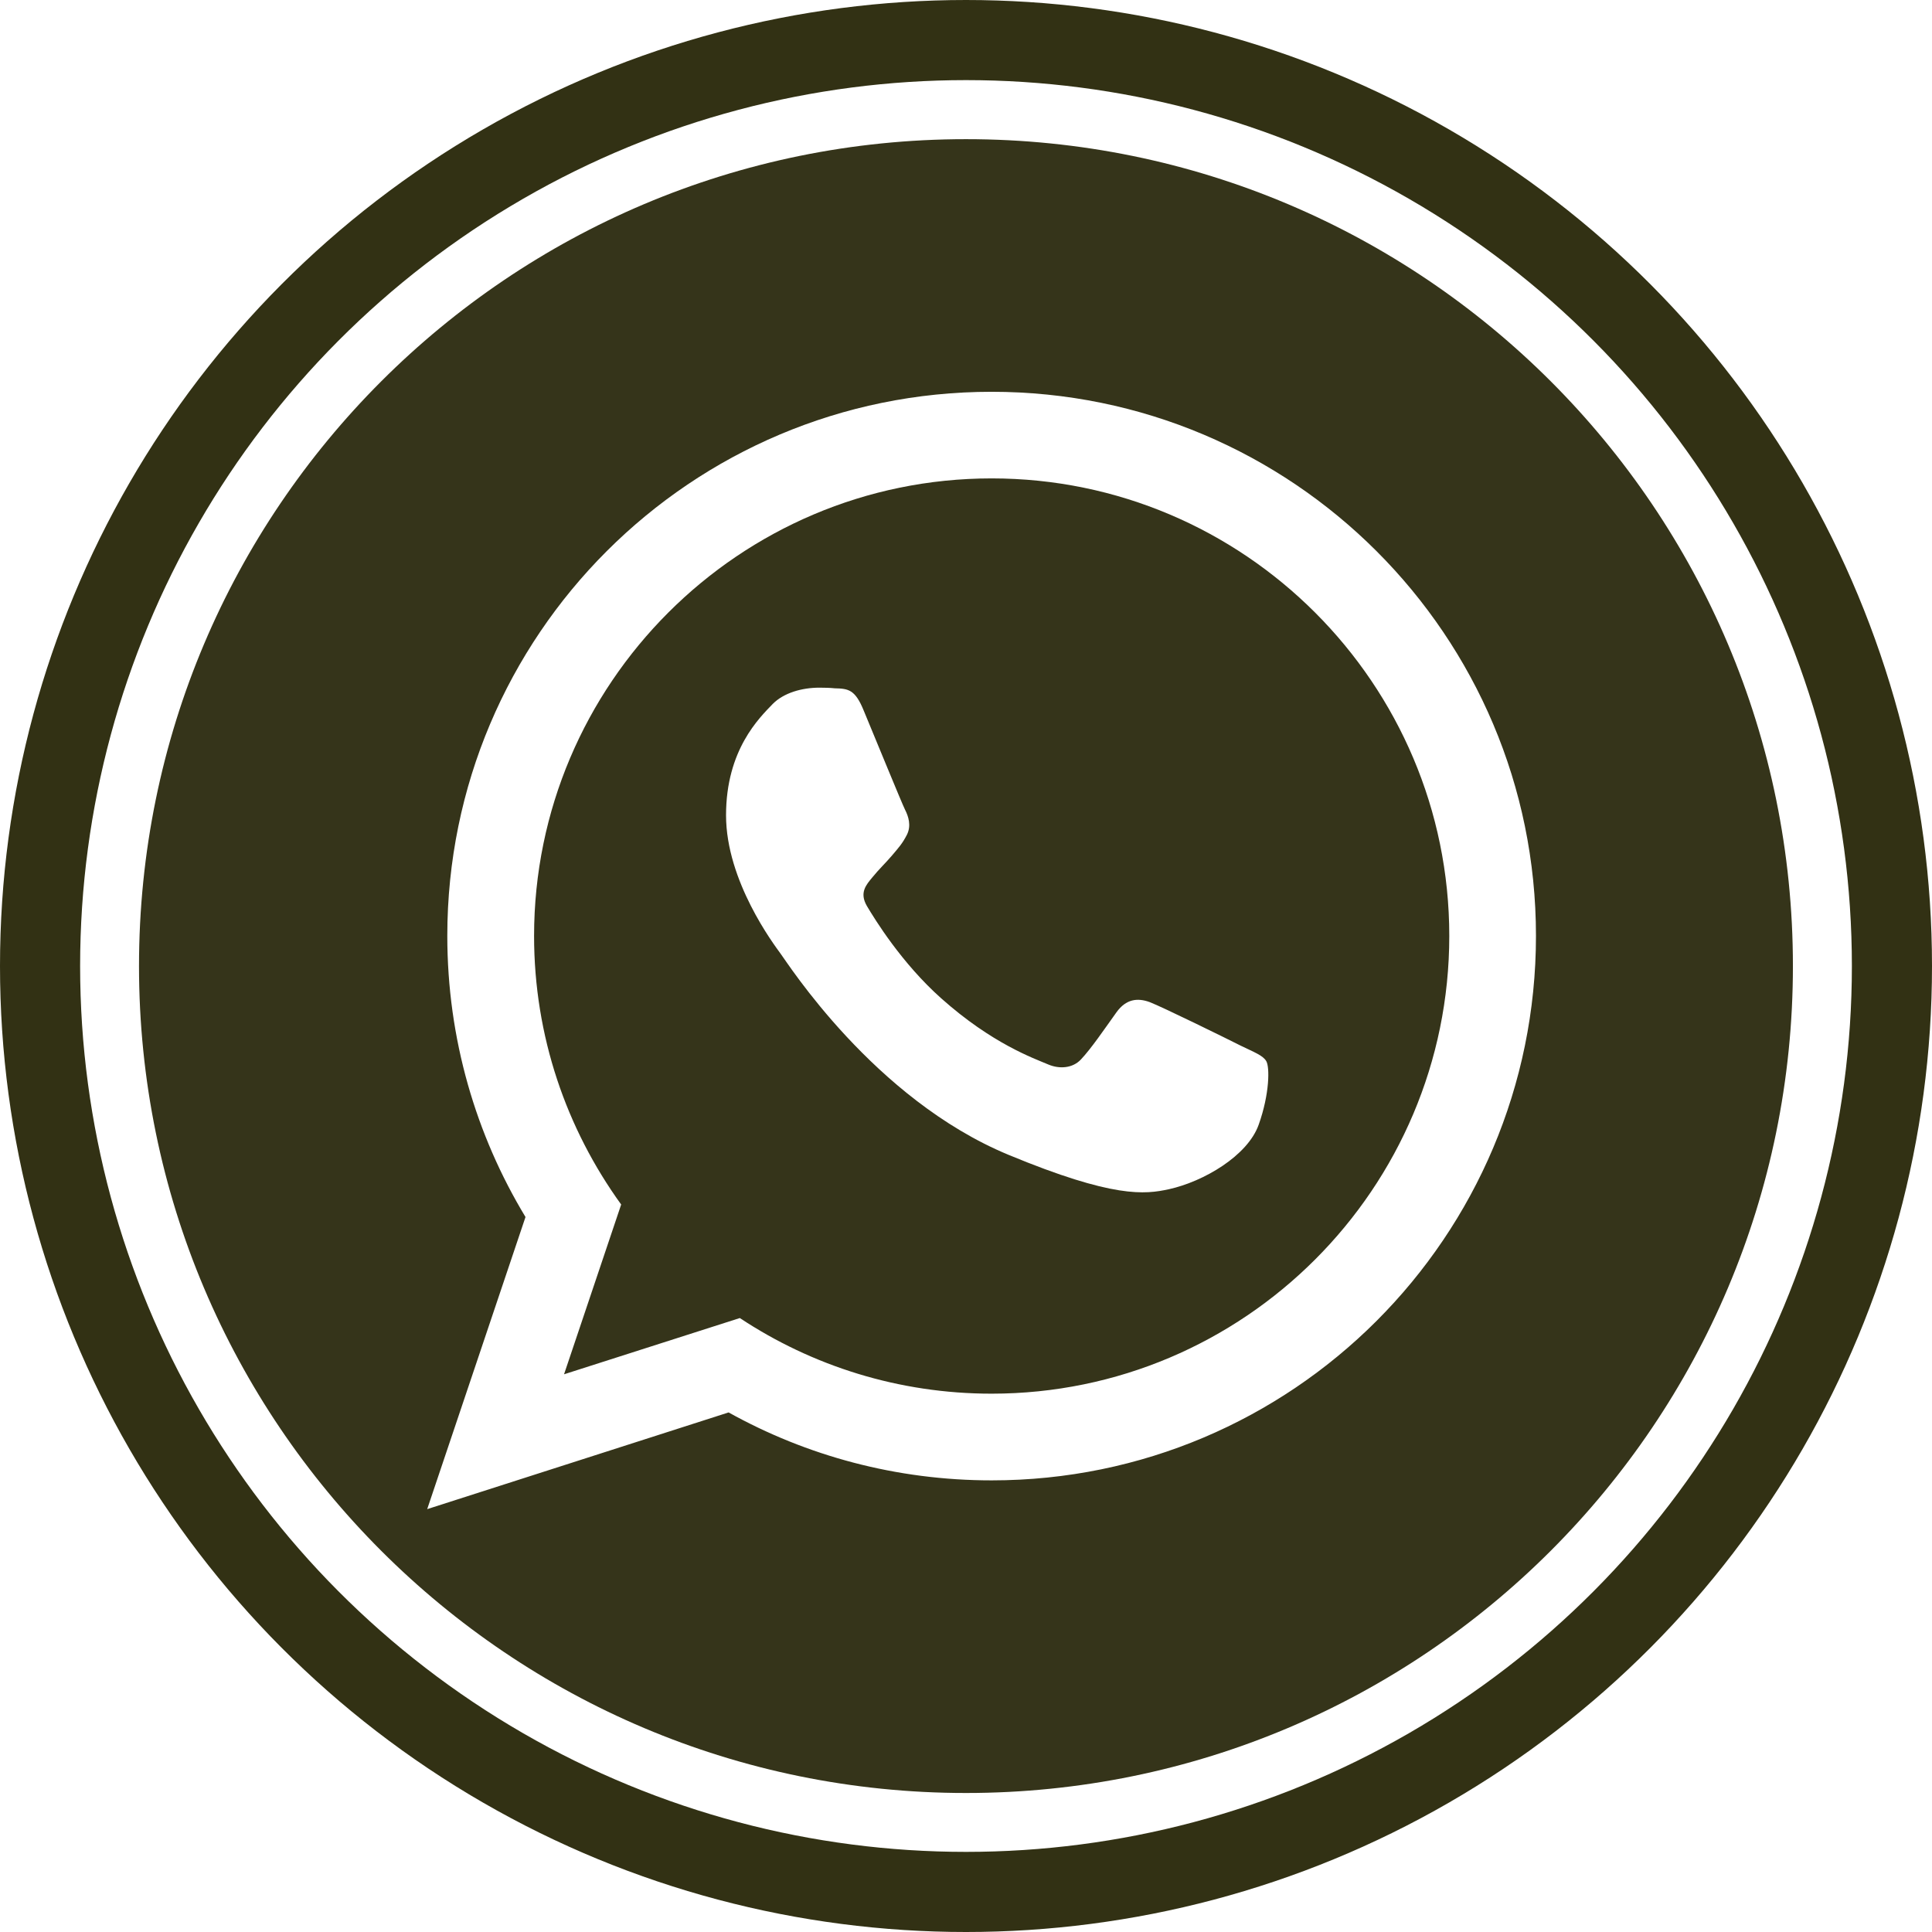<?xml version="1.0" encoding="UTF-8" standalone="no"?>
<svg
   xmlns:dc="http://purl.org/dc/elements/1.1/"
   xmlns:cc="http://creativecommons.org/ns#"
   xmlns:rdf="http://www.w3.org/1999/02/22-rdf-syntax-ns#"
   xmlns:svg="http://www.w3.org/2000/svg"
   xmlns="http://www.w3.org/2000/svg"
   xml:space="preserve"
   enable-background="new 0 0 50 50"
   viewBox="0 0 24.114 24.114"
   height="24.114"
   width="24.114"
   y="0px"
   x="0px"
   id="Ebene_1"
   version="1.1"><defs
     id="defs41" /><g
     transform="translate(-14.553,-12.99)"
     id="g15"><g
       id="g17"><g
         id="g19"><path
           style="clip-rule:evenodd;fill:#35341a;fill-rule:evenodd"
           id="path21"
           d="m 26.93,18.961 c -3.148,0 -5.711,2.563 -5.711,5.711 0,1.252 0.404,2.407 1.087,3.352 l -0.713,2.119 2.194,-0.702 c 0.902,0.597 1.982,0.944 3.143,0.944 3.15,0 5.712,-2.561 5.712,-5.713 0,-3.149 -2.562,-5.711 -5.712,-5.711 z m 3.333,8.067 c -0.138,0.388 -0.686,0.709 -1.12,0.805 -0.3,0.065 -0.689,0.115 -2.002,-0.429 -1.682,-0.697 -2.762,-2.402 -2.846,-2.512 -0.082,-0.113 -0.68,-0.904 -0.68,-1.726 0,-0.819 0.417,-1.217 0.583,-1.39 0.138,-0.139 0.364,-0.203 0.583,-0.203 0.07,0 0.133,0.002 0.19,0.008 0.171,0.004 0.256,0.014 0.364,0.282 0.139,0.333 0.473,1.151 0.514,1.233 0.043,0.084 0.08,0.199 0.024,0.312 -0.056,0.11 -0.103,0.161 -0.186,0.259 -0.083,0.098 -0.162,0.17 -0.247,0.275 -0.075,0.091 -0.164,0.189 -0.067,0.356 0.098,0.165 0.433,0.712 0.927,1.152 0.637,0.568 1.156,0.749 1.339,0.827 0.141,0.059 0.304,0.045 0.405,-0.063 0.129,-0.137 0.285,-0.367 0.446,-0.592 0.118,-0.162 0.259,-0.18 0.411,-0.125 0.153,0.058 0.972,0.46 1.139,0.545 0.166,0.081 0.277,0.121 0.318,0.193 0.043,0.072 0.043,0.406 -0.095,0.793 z" /><path
           style="clip-rule:evenodd;fill:#35341a;fill-rule:evenodd"
           id="path23"
           d="m 26.61,14.727 c -5.701,0 -10.322,4.62 -10.322,10.321 0,5.7 4.621,10.321 10.322,10.321 5.701,0 10.321,-4.621 10.321,-10.321 C 36.932,19.347 32.312,14.727 26.61,14.727 Z m 0.32,16.74 c -1.191,0 -2.311,-0.307 -3.283,-0.848 l -3.762,1.207 1.227,-3.646 c -0.619,-1.024 -0.976,-2.226 -0.976,-3.509 0,-3.751 3.042,-6.791 6.794,-6.791 3.752,0 6.794,3.04 6.794,6.791 0,3.755 -3.042,6.796 -6.794,6.796 z" /></g></g><circle
       style="fill:none;stroke:#323114;stroke-miterlimit:10"
       id="circle25"
       r="11.557"
       cy="25.047"
       cx="26.61"
       stroke-miterlimit="10" /></g></svg>